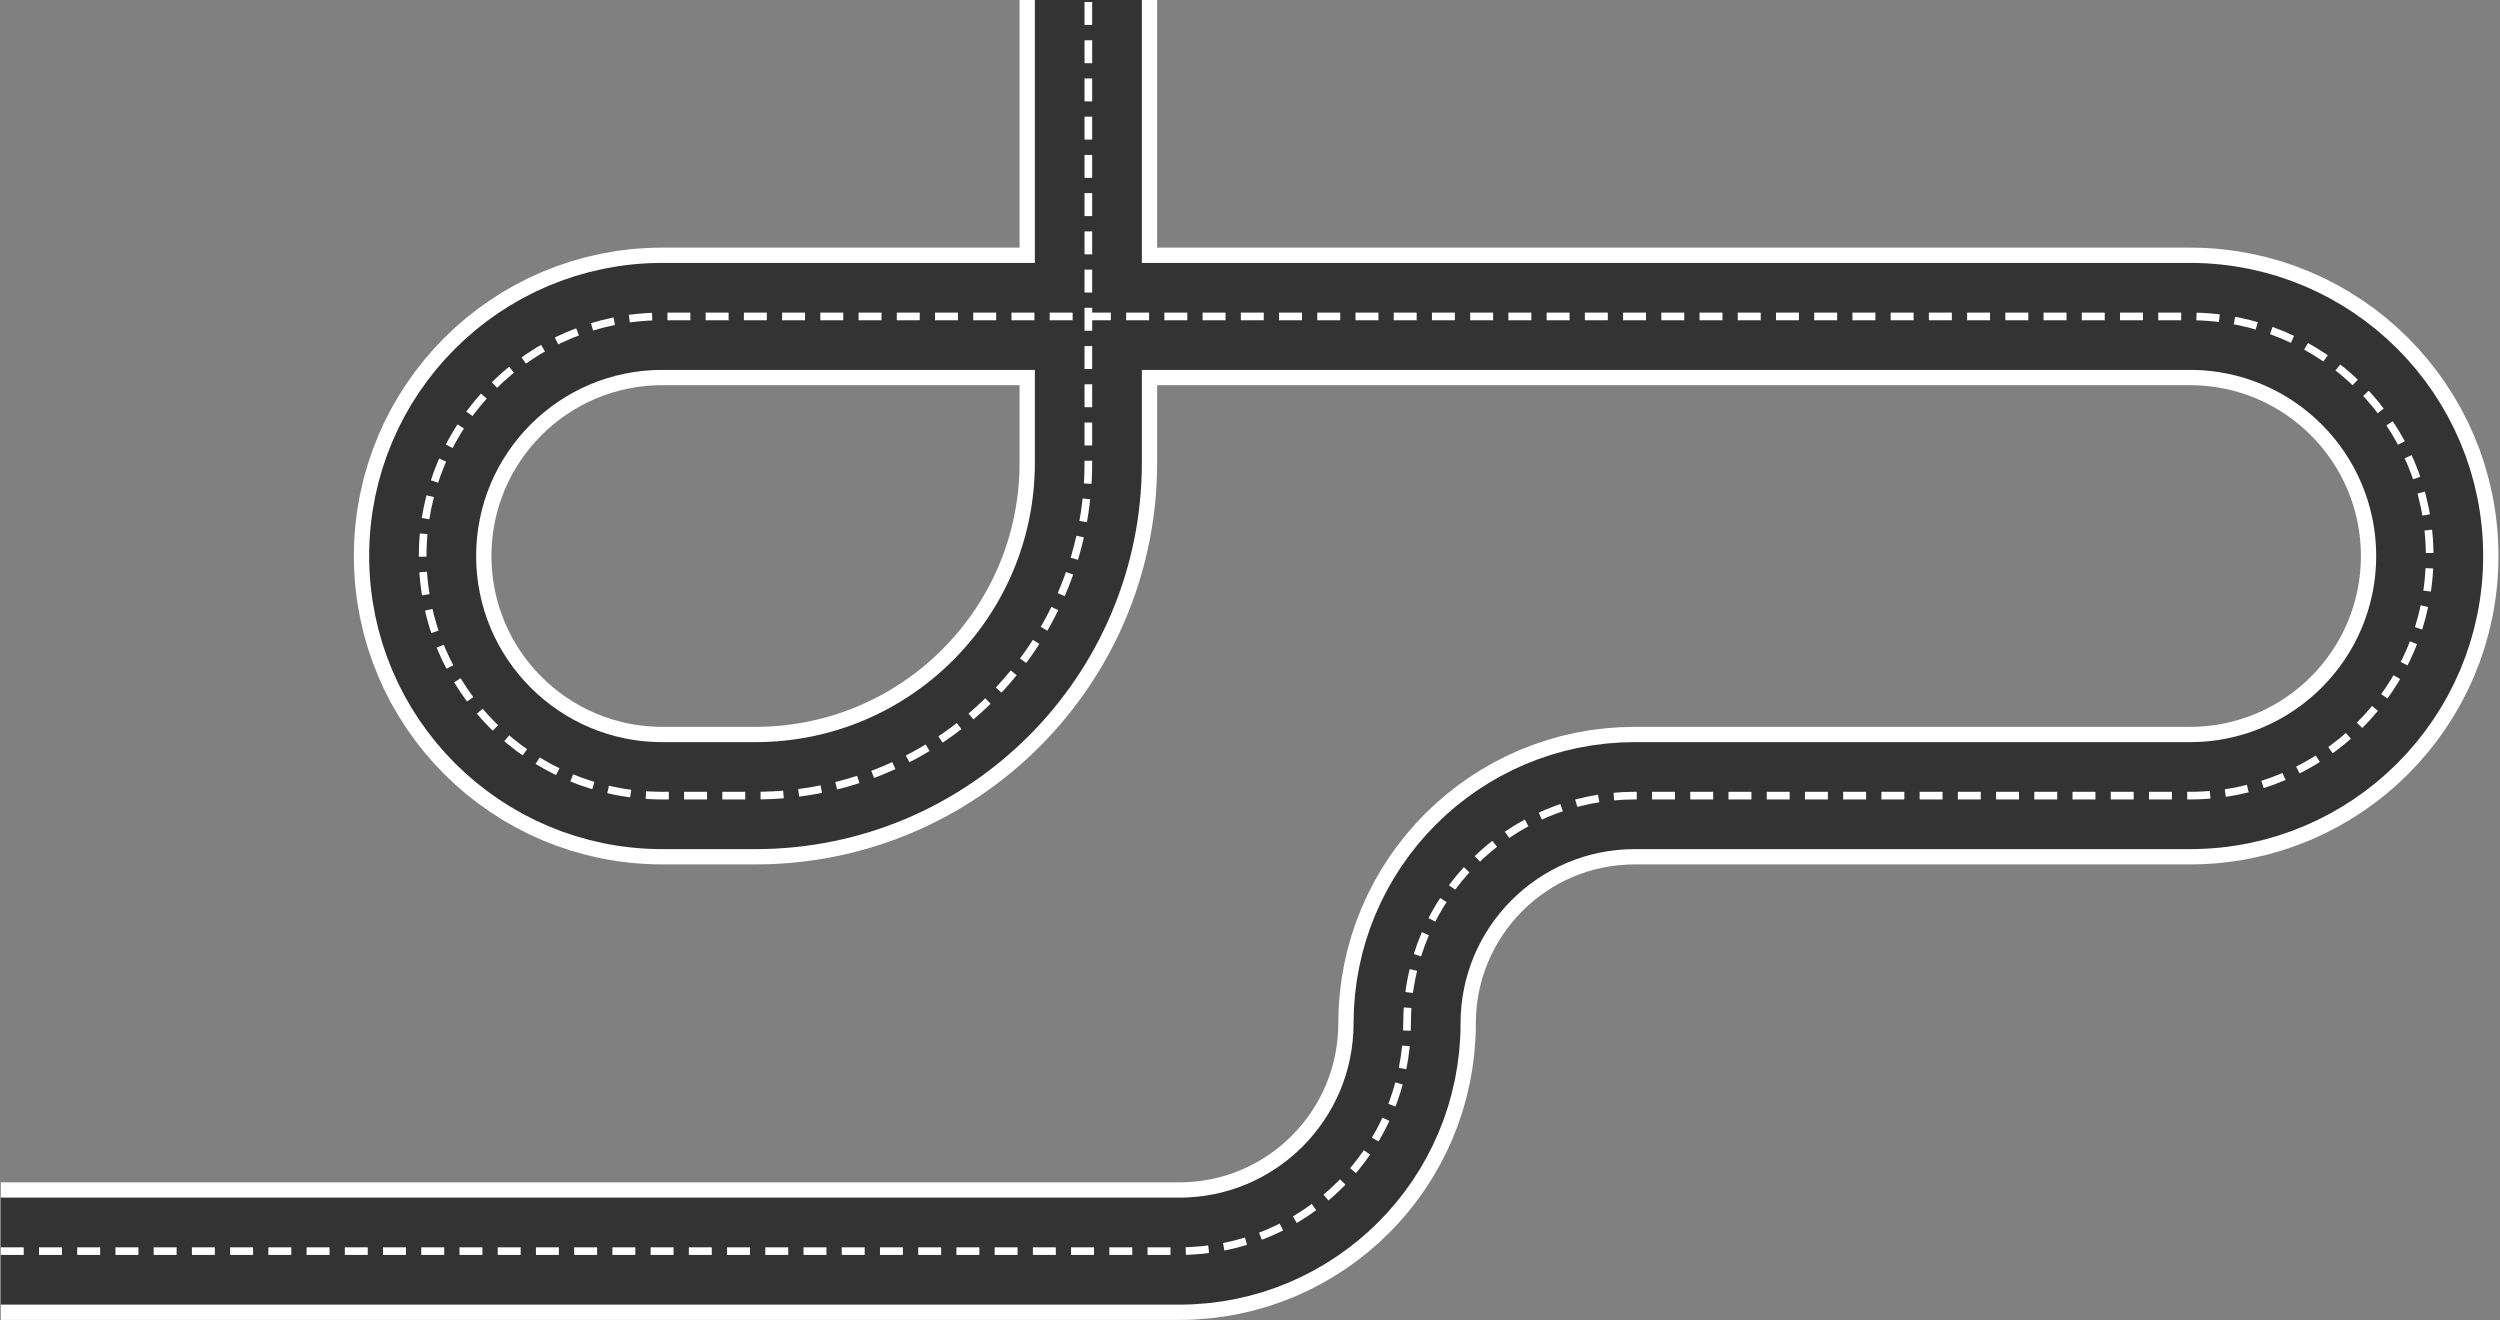 <svg width="1102" height="582" viewBox="0 0 1102 582" fill="none" xmlns="http://www.w3.org/2000/svg">
<rect x="0" y="0" width="1102" height="582" fill="#808080" stroke="none"/>
<path d="M0.342 551.5H519.837C575.284 551.5 620.232 506.552 620.232 451.105V451.105C620.232 395.658 665.181 350.71 720.627 350.71H965.383C1023.71 350.71 1071 303.423 1071 245.092V245.092C1071 186.762 1023.71 139.475 965.383 139.475H291.926C233.595 139.475 186.309 186.762 186.309 245.092V245.092C186.309 303.423 233.596 350.71 291.926 350.71H333.028C414.058 350.71 479.746 285.021 479.746 203.991V0" stroke="white" stroke-width="60.641"/>
<path d="M0.342 551.5H519.837C575.284 551.5 620.232 506.552 620.232 451.105V451.105C620.232 395.658 665.181 350.71 720.627 350.71H965.383C1023.71 350.71 1071 303.423 1071 245.092V245.092C1071 186.762 1023.71 139.475 965.383 139.475H291.926C233.595 139.475 186.309 186.762 186.309 245.092V245.092C186.309 303.423 233.596 350.71 291.926 350.71H333.028C414.058 350.71 479.746 285.021 479.746 203.991V0" stroke="#333333" stroke-width="47.166"/>
<path d="M0.342 551.5H519.837C575.284 551.5 620.232 506.552 620.232 451.105V451.105C620.232 395.658 665.181 350.71 720.627 350.71H965.383C1023.71 350.71 1071 303.423 1071 245.092V245.092C1071 186.762 1023.71 139.475 965.383 139.475H291.926C233.595 139.475 186.309 186.762 186.309 245.092V245.092C186.309 303.423 233.596 350.71 291.926 350.71H333.028C414.058 350.71 479.746 285.021 479.746 203.991V0" stroke="white" stroke-width="3.369" stroke-dasharray="10.11 6.74"/>
</svg>
